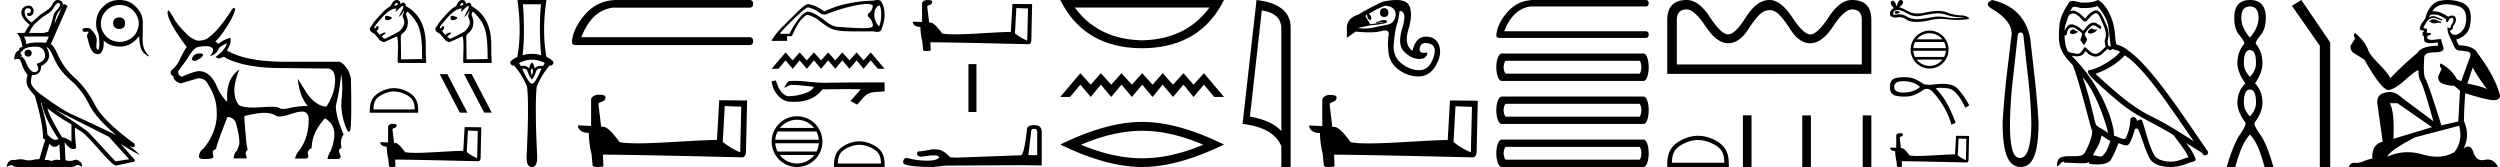 <svg xmlns="http://www.w3.org/2000/svg" width="269.474" height="18"><path d="M6.286.322q.06 0 .113.039.214.116-.136.564-.37.369-.457.622-.088.253-.185.67-.097.419-.428 1.197l-.447.136H3.132q.233-.506.544-.914.759-.7 1.128-.934.37-.233.593-.398.224-.166.477-.632.233-.35.412-.35zM5.27 3.939l-.311.68q-.454-.045-.84-.045-.775 0-1.28.182-.097-.661-.292-.817zm-2.237 1.42q-.37.02-.389.35.02.389.39.389.369 0 .388-.39-.02-.33-.389-.35zm.837-.33q.836 0 .972.777.136.778-.895 1.07.35.66 0 .836-.123.062-.24.062-.216 0-.411-.208-.302-.32-.535-.914-.233-.593-.7-.593h.33q-.213-.33-.155-.506l.034.002q.166 0 .219-.177.37-.35 1.38-.35zm1.147.057q.292 0 .836 1.255.545 1.254 1.77 2.314t1.974 2.577q.749 1.517 2.927 3.326-3.812-1.809-4.784-2.237-.973-.428-3.15-2.003-1.246-.914-1.246-1.459 0-.427.098-.739V8.1q.992 0 .992-.991 1.342-.661.583-2.023zm-.545 5.971q.37 1.77 1.829 3.91-.139.109-.302.109-.385 0-.904-.616 0-.972-.7-3.403zm.642.622q1.148.914 2.587 1.731v1.848q-.506-.39-1.011-.467-1.381-2.256-1.576-3.112zm.214 3.812q.265.336.546.336.255 0 .524-.277l.097 1.711q-.185-.041-.354-.041-.308 0-.56.138-.34-.113-.597-.113-.096 0-.18.016l.524-1.77zm.603-3.676l5.815 2.937q1.128 1.264 2.159 2.392v.02l-1.459.233-2.898-3.131q-.836-.68-3.617-2.45zM6.202 0h-.037q-.233.01-.486.4-.058.174-.243.388-.185.214-.535.428-.35.214-.505.34-.156.127-.525.458-.312.252-.448.408-.31-.194-.525-.476-.214-.282-.233-.516-.02-.233.048-.37.069-.135.214-.165.04-.008.08-.008.103 0 .202.057.136.078.117.272-.039.175-.253.214-.058-.025-.095-.025-.05 0-.06.045-.04.252.194.272l.05.002q.2 0 .33-.138.145-.156.126-.525Q3.482.652 3.19.613 3.137.606 3.084.606q-.237 0-.468.144-.282.175-.311.544-.03.37.263.749.291.379.641.632-.272.35-.564.875H1.81q.506.545.603 1.536h-.04q-.346 0-.29.331-.545.156-.545 1.03.181-.105.34-.105.044 0 .088.009.233 0 .379.544.146.545.632 1.206v.02q-.117.233-.117.738 0 .506.895 1.459.895 3.073.875 4.493 0 .175.253.213l-.642 2.14q-.052-.004-.106-.004-.272 0-.604.082-.19.046-.388.046-.219 0-.448-.056-.253-.062-.497-.062-.177 0-.349.033-.272.051-.432.051-.08 0-.132-.012-.506.116-.564.758.337-.194.514-.194.089 0 .138.048.145.146.573.146h5.66q.37 0 .583-.156.071-.051.169-.051.194 0 .492.207.02-.622-.66-.797-.386.143-.696.143-.238 0-.433-.085l-.097-1.925q.532.736.93.736.17 0 .315-.134-.137-1.186-.137-2.178l.545.33q.467.215 2.052 2.024 1.52 1.734 1.814 1.734.013 0 .024-.004l1.847-.389q.292-.097.117-.291L13.01 15.51q1.362.875 2.042 1.167-.33-.37-1.108-.934l.389.136q.233-.039.194-.37-3.384-2.45-4.298-4.22-.914-1.77-2.149-2.878-1.235-1.108-1.838-2.49-.37-.874-.758-1.186L7.293.633 6.866.399 5.854 2.597l.098-.447q.116-.467.252-.7.137-.234.273-.331.291-.428.291-.661 0-.234-.175-.35Q6.413 0 6.201 0zm6.662 1.88c-.404 0-.674.234-.67.606.006.404.277.637.67.637s.627-.234.621-.637c-.005-.373-.239-.606-.621-.606zM12.91.536c.266 0 .531.055.798.165.511.211.856.578 1.084 1.076.231.507.215 1.02 0 1.53-.215.506-.583.838-1.084 1.05a1.98 1.98 0 0 1-.778.16c-.275 0-.55-.056-.823-.16-.509-.193-.846-.567-1.075-1.05a1.797 1.797 0 0 1-.16-.774c-.001-.535.233-1.009.59-1.394.176-.19.394-.335.645-.438.27-.11.536-.165.802-.165zM12.847 0c-.703 0-1.256.244-1.752.741-.507.509-.723 1.062-.733 1.776a2.32 2.32 0 0 0 .247 1.108c.133.652.14 1.742-.037 1.742-.308 0-.132-.819-.147-1.074-.025-.435-.282-.805-.587-1.099-.07-.068-.148-.144-.25-.154a2.8 2.8 0 0 0-.294-.02.975.975 0 0 0-.333.051c-.076.027-.079.134-.054.204.026.072.074.148.157.158l.063.003c.101 0 .201-.025.303-.026h.013c.042 0 .09.004.12.035-.068.128-.162.252-.178.402a.393.393 0 0 0 .015.176c.199.55.32 1.813 1.145 1.813.156 0 .23-.032.28-.079.366-.34.372-.916.35-1.393.484.455 1.03.646 1.705.655h.039c.691 0 1.242-.256 1.737-.733.135-.13.249-.262.344-.401.022.472.045.948.218 1.392.137.35.441.604.768.778a.139.139 0 0 0 .056.019c.04 0 .016-.062-.03-.107a1.986 1.986 0 0 1-.484-.734c-.176-.481-.158-1-.147-1.502.007-.307.02-.615.002-.922h-.002c.01-.094.015-.191.016-.292.008-.72-.242-1.268-.74-1.776-.507-.515-1.06-.733-1.777-.74L12.847 0zm8.746 5.76q-.785 0-.91.607v.036q.09.16.375.16.82-.356.82-.66v-.035q0-.072-.285-.107zm2.853-1.105q-.125.695-1.23 1.498l.392.16.535-.196.268.179q2.05.98 5.44 1.034l5.315.054.071-.002q.909 0 .883 1.33-.027 1.383-.936 2.774-.571 0-1.16-.437-.588-.437-.963-1.026-.375-.588-.963-1.533.178 1.872 1.07 2.942-1.088 0-1.935.206-.424.102-.707.102t-.426-.102q-.177-.128-.882-.128-.429 0-1.053.047-.481.037-.88.037-.967 0-1.447-.215-.446-.375-.562-1.311-.116-.936.526-2.595-1.32.945-1.32 2.871v.643q-.66-.678-1.034-1.499-.732-1.819-1.998-1.819-.482 0-1.855.606-.464-.196-.375-.624l.892-1.195q.642-1.088.928-1.213.142-.267 1.39-.267.536.143.536.392 0 .34-.357.678.678-.143.981-.803 0-.16.856-.588zM25.215.86q-.087 0-.198.138-1.355 2.159-2.461 2.997-.428.374-1.16.392-.356 0-1.088-.535Q19.22 2.8 18.792 2.07q-.481-.856-.624-.946-.071 0-.107.179 0 1.016 2.069 3.763-.392.57-.731 1.302-.34.731-.803 1.115-.464.383.09.758 0 .464.766.749.625-.178 1.909-.553.767 0 1.052.642.945 1.427.945 2.979.107 2.069-1.427 3.96-.481.32-.481.891 0 .232.588.232.964 0 .964-.232l-.072-.482q0-.25.375-.374v-.036q0-.339 1.213-3.406.553 0 .874.535.41 1.355.41 2.247 0 .196-.25.838-.303.232-.374.839h1.426l-.107-.446q-.07-.268.197-.464l-.125-.66q-.232-2.515-.232-2.96v-.036q1.409-.34 2.167-.34.758 0 1.168.277.163.11.457.11.446 0 1.193-.253.81-.273 1.242-.273.23 0 .354.077.357.223.357.758 0 1.962-.999 3.336-.32.32-.481.891h1.23q.321-.107.143-.535.036-.463.428-.588 0-1.623 1.427-3.21.999.552 1.017 1.712 0 .445-.179 1.212l-.214.589q-.196.232-.356.874h1.177q.214-.09.267-.196l-.178-.571q-.09-.25.25-.446-.179-.945.231-1.427-.838-1.962-.838-3.085.446-1.837.57-3.443.215 1.124.054 2.693-.16 1.57.535 3.247.137.282.248.282.079 0 .145-.14.178-1.016.071-5.618-.142-.57-.303-.874-.57-.874-.981-.91h-5.761q-4.263 0-6.314-1.212.339-.607.375-.83.035-.223 0-.544-.856.25-1.284.66l-.357-.267q.374-.232 1.195-1.499.82-1.266.963-1.98-.06-.12-.141-.12zM42.768.296c.129.088.12.136.106.189-.017.068-.225.114-.32.114-.026 0-.044-.004-.046-.011 0-.062.102-.222.26-.292zM41.7 1.698c-.133 0-.199.07-.199.212 0 .176.08.264.238.264h.013a.59.59 0 0 0 .463-.211v-.08c0-.061-.515-.185-.515-.185zM43.41.631c.193.157-.159.6-.368 1.05l-.072.155c.364-.23.553-.68.553-.68.088.14-.199.522-.11.635.096.343.49.758-.397 1.602-.115.07-1.435.776-1.541.776-.08 0-.137-.061-.33-.238l.396-.317v-.092l-.013-.013h-.08c-.132 0-.3.083-.502.25a3.687 3.687 0 0 1-.36-.43c.164-.13.23-.22.22-.34.025-.149-.075-.173-.152-.173-.036 0-.067.006-.078.006v.105c-.026.053-.083.097-.171.132-.036 0-.053-.119-.053-.119 0-.061.14-.255.423-.581.775-.951 1.373-1.436 1.884-1.436l.116.009c-.195.123-.106.331-.106.331.206-.18.539-.554.74-.632zm.537.642a.1.1 0 0 1 .004 0c1.339 1.286 1.542 2.16 1.55 5.092l-2.267.035-.032-2.357c0-.159.035-.35.176-.429.95-.734.469-1.848.406-1.972-.023-.282.087-.37.163-.37zM42.806 0a.54.54 0 0 0-.432.193c-.158.171-.209.495-.514.605-.305.208-.508.426-.701.625-.776.846-1.035 1.14-1.044 1.309-.618.504.05.802.252.918.66.767.548.713.83.838.103.027.162.05.214.05.056 0 .105-.027.192-.104.097 0 1.136-.502 1.136-.502.115 0 .163.378.163 1.242-.01.593-.073 1.573-.004 1.573l.004-.001.026.04h3l.013-.014-.04-.872c-.061-1.092.382-3.835-2.157-5.25.03-.177-.113-.37-.292-.37-.09 0-.19.048-.281.172-.016-.213-.108-.435-.365-.452zm7.024.296c.128.088.119.136.105.189-.017.068-.225.114-.32.114-.026 0-.044-.004-.046-.011 0-.062.102-.222.26-.292zm-1.07 1.402c-.132 0-.198.07-.198.212 0 .176.08.264.238.264h.013a.59.59 0 0 0 .463-.211v-.08c0-.061-.515-.185-.515-.185zM50.47.631c.194.157-.158.6-.367 1.05l-.072.155c.364-.23.553-.68.553-.68.088.14-.199.522-.11.635.096.343.49.758-.397 1.602-.115.07-1.435.776-1.541.776-.08 0-.137-.061-.33-.238l.396-.317v-.092l-.013-.013h-.08c-.132 0-.299.083-.502.25a3.687 3.687 0 0 1-.36-.43c.164-.13.23-.22.22-.34.025-.149-.075-.173-.152-.173-.036 0-.066.006-.078.006v.105c-.026.053-.083.097-.171.132-.036 0-.053-.119-.053-.119 0-.061.14-.255.423-.581.775-.951 1.373-1.436 1.884-1.436l.116.009c-.195.123-.105.331-.105.331.205-.18.538-.554.74-.632zm.538.642a.1.1 0 0 1 .004 0c1.339 1.286 1.542 2.16 1.55 5.092l-2.267.035-.032-2.357c0-.159.035-.35.176-.429.95-.734.469-1.848.406-1.972-.023-.282.087-.37.163-.37zM49.868 0a.54.54 0 0 0-.433.193c-.158.171-.209.495-.514.605-.305.208-.508.426-.701.625-.775.846-1.035 1.14-1.044 1.309-.618.504.05.802.252.918.66.767.548.713.83.838.103.027.162.05.214.05.057 0 .105-.027.192-.104.097 0 1.136-.502 1.136-.502.115 0 .163.378.163 1.242-.01.593-.072 1.573-.004 1.573l.004-.001.026.04h3l.013-.014-.04-.872c-.061-1.092.382-3.835-2.157-5.25.03-.177-.112-.37-.292-.37-.09 0-.19.048-.281.172-.016-.213-.108-.435-.365-.452zm-7.401 9.86c.642 0 1.445.33 1.834.719.34.34.384.79.397 1.21h-4.442c.012-.42.057-.87.397-1.21.388-.389 1.173-.718 1.814-.718zm0-.358c-.76 0-1.58.351-2.06.831-.492.493-.548 1.14-.548 1.626v.189h5.217v-.19c0-.484-.037-1.132-.53-1.625-.48-.48-1.318-.831-2.079-.831zm7.565-1.522l-.012.007 2.166 4.149h.816L50.837 7.98zm-1.814.007l-.817.006 2.166 4.155.816-.006-2.165-4.155zm2.22 6.088c.562.024.87.036 1.004.036h.06l-.072 2.94c-.484-.2-.78-.4-1.12-.666l.128-2.31zm-8.202-.732c-.188.036-.436.15-.405.375v1.639a31.347 31.347 0 0 0-.847-.036c0 .205.17.483.696.483.006.466.09 1.035.175 1.325l.072.762c0 .085.146.109.303.109.187 0 .393-.036.393-.036l-.03-.762c2.988.024 8.685.175 8.97.175.145 0 .242-.157.242-.375l.072-3.284-1.796-.018-.145 2.558c-1.3.006-3.55.218-5.081.218-.484 0-.901-.018-1.186-.079-.06-.066-.623-.883-.98-.974a1.569 1.569 0 0 0-.211-.024c-.06-.496-.121-.992-.176-1.482.11-.139.357-.103.424-.29.066-.09.024-.242-.103-.248-.073-.03-.272-.036-.357-.036zM58.307.46q-.11 1.162-.11 2.603 0 1.442.14 2.914-.32-.17-1-.17-.692 0-1.002.17.15-1.472.14-2.914-.01-1.441-.11-2.602zm-.97 5.967q.68.01 1.38.36l-.18.33q-.141-.024-.265-.024-.426 0-.636.295-.12-.53-.3-.65-.18.12-.31.65-.21-.295-.636-.295-.124 0-.265.025l-.18-.33q.72-.35 1.391-.36zm0 .961q.15.12.1.35-.05.23-.1.441-.061-.21-.111-.44t.11-.35zm.91.002q.057 0 .12.008-.68 1.622-1.03 1.622-.341 0-1.052-1.622.064-.008.122-.008.365 0 .469.329.13.37.27.6.15.24.19.24.05 0 .18-.24.14-.23.26-.6.113-.329.472-.329zM55.775 0q.48 3.404-.01 6.137-.89.42-.74.71.11.22.251.22.052 0 .109-.03.87.982 1.431 2.313.22 2.193-.06 7.579 0 1.071.56 1.071h.031q.56 0 .56-1.071-.27-5.386-.06-7.579.551-1.331 1.422-2.312.057.03.109.03.142 0 .252-.22.15-.29-.731-.711-.5-2.733 0-6.137zM66.42 0q-1.948.045-3.225 1.41-1.41 1.546-1.545 3.091 0 .359.403.359h18.722q.403 0 .403-.426 0-.425-.403-.425H62.658q1.12-2.867 3.359-3.18h14.758q.403 0 .403-.426 0-.403-.403-.403zm11.701 11.43c.942.04 1.458.06 1.68.06h.102l-.121 4.92c-.81-.334-1.306-.668-1.873-1.113l.212-3.868zm-13.728-1.226c-.314.061-.729.253-.678.628v2.744a52.47 52.47 0 0 0-1.418-.061c0 .344.284.81 1.164.81.01.78.152 1.731.294 2.217l.122 1.276c0 .142.243.182.506.182.314 0 .658-.06.658-.06l-.05-1.276c5 .04 14.538.293 15.013.293.243 0 .405-.263.405-.627l.122-5.498-3.007-.03-.243 4.282c-2.177.01-5.943.365-8.504.365-.81 0-1.509-.03-1.985-.132-.1-.111-1.042-1.478-1.64-1.63a2.64 2.64 0 0 0-.354-.04c-.101-.83-.203-1.66-.294-2.48.183-.234.598-.173.709-.487.111-.152.04-.405-.172-.415-.122-.05-.456-.06-.597-.06zM94.801.57q.18.212.18 1.048 0 .72-.222 1.228-.498-.508-.519-1.228.01-.836.561-1.048zM93.456.435q.516 0 .625.188-.063.54-.434.794-.211.201 0 .445.37.286.445.878 0 .297-.963.297-.964 0-2.89-.148-.657-.074-1.472-.784-.942-.72-1.651-.857h-.01q-.338 0-.9.646-.572.656-1.101 1.746h-1.038q.095-.233 1.456-1.556Q86.85.792 87.104.792h.012q.71.18 1.186.556.275.217.56.217.21 0 .424-.116 1.757-.667 3.181-.91.607-.104.99-.104zM94.583 0q-.198 0-.48.073-1.938.032-3.864.603-.54.18-1.398.55-.9-.656-1.725-.783h-.01q-.255 0-.874.583-.63.592-1.985 1.958-.783.815-1.069 1.397v.021h1.662v-.508h.519q.582-1.344 1.069-1.852.417-.436.625-.436.034 0 .063.012.752.233 1.217.625.466.392 1.038.73.571.34 1.683.387.667.028 1.639.028.647 0 1.43-.012.247.061.428.061.316 0 .43-.188.37-.91.37-1.63 0-.847-.37-1.461Q94.874 0 94.583 0zm-9.912 5.652l-1.493 1.765h.728l.765-.912.773.912.75-.912.772.912.765-.912.773.912.765-.912.772.912.75-.912.773.912.772-.912.75.912.773-.912.765.912h.728l-1.493-1.765-.773.853-.75-.853-.772.853-.773-.853-.75.853-.772-.853-.765.853-.773-.853-.765.853-.772-.853-.75.853-.773-.853zm-1.037 3.015l-.01.002-.446.098c.064.528.269 1.04.61 1.45.305.372.732.668 1.216.735.165.016.331.022.498.022.171 0 .342-.006.513-.014.63-.032 1.26-.202 1.79-.547.317-.203.593-.465.83-.756a.12.12 0 0 1 .086-.028c.029 0 .06.004.088.004.012 0 .024 0 .036-.003.828-.007 1.657-.023 2.486-.023.47 0 .94.005 1.411.02a.091.091 0 0 1 .02-.003c.042 0-.051.071-.065.096-.342.387-.676.78-1.029 1.157l.716.404c.389-.383.684-.871 1.16-1.159.45-.23.968-.203 1.457-.246l.35-.03V8.88c-2.075.006-4.15.005-6.226.04a8.473 8.473 0 0 1-.233.003c-.974 0-1.941-.158-2.913-.204a7.6 7.6 0 0 0-.282-.006c-.208 0-.416.01-.622.036-.205.05-.29.266-.388.429-.048.085-.1.168-.153.25a.12.12 0 0 0 .054.013c.076 0 .14-.073.21-.1.167-.095.349-.19.544-.19.026 0 .053.001.08.005.772.013 1.538.124 2.306.196-.158.344-.514.533-.852.66a5.472 5.472 0 0 1-1.896.355c-.35-.026-.632-.283-.83-.553-.254-.34-.39-.747-.516-1.147zm2.278 4.243a2.35 2.35 0 0 1 1.838.88h-3.675a2.35 2.35 0 0 1 1.837-.88zM88 14.17c.141.27.233.571.26.89h-4.693c.028-.319.119-.62.26-.89zm.262 1.27c-.023.319-.11.62-.247.89h-4.203a2.343 2.343 0 0 1-.247-.89zm-.487 1.27a2.35 2.35 0 0 1-1.862.91 2.35 2.35 0 0 1-1.86-.91zm-1.862-4.18a2.738 2.738 0 0 0-2.734 2.736A2.738 2.738 0 0 0 85.912 18a2.738 2.738 0 0 0 2.735-2.734 2.738 2.738 0 0 0-2.735-2.735zm6.711 3.078c.671 0 1.511.345 1.917.752.356.355.402.826.415 1.264h-4.644c.013-.438.06-.909.415-1.264.406-.407 1.226-.752 1.897-.752zm0-.375c-.796 0-1.652.368-2.154.87-.515.514-.573 1.192-.573 1.7V18h5.455v-.198c0-.507-.039-1.185-.554-1.7-.502-.501-1.378-.87-2.174-.87zM109.552.864a39.81 39.81 0 0 0 1.186.043h.071l-.085 3.472a5.093 5.093 0 0 1-1.322-.786l.15-2.729zM99.867 0c-.222.043-.515.179-.479.443v1.936a37.019 37.019 0 0 0-1-.043c0 .243.2.571.821.571.008.55.108 1.222.208 1.564l.085.9c0 .1.172.129.357.129.222 0 .465-.043.465-.043l-.036-.9c3.529.029 10.257.207 10.593.207.171 0 .286-.185.286-.443l.085-3.878-2.121-.022-.172 3.022c-1.535.007-4.192.257-6 .257-.571 0-1.064-.021-1.4-.093-.071-.078-.735-1.043-1.157-1.15a1.853 1.853 0 0 0-.25-.028c-.071-.586-.143-1.172-.207-1.75.129-.165.422-.122.5-.343.079-.107.029-.286-.121-.293-.086-.036-.322-.043-.422-.043zm4.521 6.911v5.164h.864V6.911zm7.099 6.976q.312 0 .312.327v2.51h-.95l.311-2.644q.015-.193.327-.193zm.015-.4q-.758 0-.802.43-.312 2.806-.668 2.82l-6.89.253-.712-.03q-.802-.846-1.426-.846l-.46-.03q-1.262.238-1.514.238-.179 0-.179.238 0 .326.505.326.867-.138 1.33-.138.084 0 .155.005.252 0 .416.208-.29.358-1.296.358l-.16-.002q-1.143-.03-2.019-.297-.43 0-.43.505.044.46 3.222.475l1.41-.148 8.048-.045 2.257.03v-3.623q-.015-.728-.787-.728zM130.366.815q-2.527 3.434-7.27 3.527-4.713-.093-7.24-3.527zM114.289 0q2.588 5.177 8.806 5.198 6.25-.021 8.838-5.198zm2.164 7.89l-2.164 2.558h1.055l1.109-1.322 1.12 1.322 1.087-1.322 1.12 1.322 1.108-1.322 1.12 1.322 1.108-1.322 1.12 1.322 1.087-1.322 1.12 1.322 1.12-1.322 1.087 1.322 1.119-1.322 1.109 1.322h1.055L129.77 7.89l-1.12 1.236-1.087-1.236-1.12 1.236-1.119-1.236-1.087 1.236-1.12-1.236-1.109 1.236-1.119-1.236-1.109 1.236-1.12-1.236-1.087 1.236-1.12-1.236zm6.657 6.21q3.109 0 6.592 1.501-3.483 1.46-6.591 1.46-3.087 0-6.59-1.46 3.503-1.501 6.59-1.501zm0-.96q-3.837 0-8.821 2.44Q119.273 18 123.11 18q3.838 0 8.822-2.42-4.964-2.44-8.822-2.44zm12.899-12.016q2.014.293 2.105 1.842v11.177q-.941-1.124-3.381-1.58l1.276-11.44zM135.442 0l-1.509 13.363q3.361.385 4.181 2.4V18h1.003V2.966q0-2.51-3.675-2.966zm13.761.884q-.451 0-.451.49 0 .45.45.45.452 0 .452-.45 0-.49-.451-.49zm.188-.263q1.053.113 1.053.978-.113.902-.865 1.053-.752.15-1.542.32-.474.101-.989.101-.343 0-.704-.045l1.354-.3q1.806-.151 1.806-.377 0-.188-.264-.188-.225 0-.507.094l-.395.132.037.112q.402-.133.654-.133.032 0 .061.002.263.019-1.392.244l-.489-.827q0-.188.15-.226.038.49.245.564.06.022.102.022.105 0 .105-.134.038-.264-.263-.527Q149.052.62 149.39.62zm1.467.564q.865 0 .3 1.824-.563 1.824.208 2.577.77.752 1.598.77l.042.001q.787 0 .86-.696-.207.04-.364.04-.581 0-.463-.548.112-.515.625-.515.18 0 .41.064.883.244.432 1.523t-1.43 1.335q-.067.004-.136.004-.91 0-1.838-.7-.996-.752-.865-2.181.132-1.43.339-2.069.207-.64.282-1.429zM150.508 0q-.509 0-1.192.132-.414 0-2.896 1.43-1.242.413-1.242 1.428v1.091l.94-.677q.818.082 1.451.082.823 0 1.333-.138.226-.061.387-.061.483 0 .384.55-.132.733 0 1.861.132 1.129 1.128 1.843.972.697 2.086.697h.058q1.147-.02 1.824-1.185.677-1.166.358-2.126-.32-.959-1.41-.977h-.027q-1.069 0-1.44 1.523-.94-.64-.433-2.313.508-1.674.075-2.558Q151.597 0 150.51 0zm6.379 11.452c.938.04 1.453.06 1.675.06h.1l-.12 4.904c-.808-.333-1.302-.666-1.867-1.11l.212-3.854zm-13.682-1.221c-.313.06-.726.252-.676.626v2.734c-.605-.03-1.23-.06-1.412-.06 0 .342.282.806 1.16.806.01.777.151 1.726.293 2.21l.12 1.271c0 .142.243.182.505.182.313 0 .656-.06.656-.06l-.05-1.272c4.984.04 14.488.293 14.962.293.243 0 .404-.263.404-.626l.121-5.478-2.997-.03-.242 4.267c-2.169.01-5.922.363-8.475.363-.807 0-1.503-.03-1.978-.13-.1-.112-1.039-1.474-1.634-1.625a2.64 2.64 0 0 0-.353-.04c-.101-.828-.202-1.655-.293-2.473.182-.232.595-.171.706-.484.111-.151.04-.403-.171-.414-.121-.05-.454-.06-.595-.06zM165.3 0q-1.639.038-2.712 1.187-1.187 1.3-1.3 2.599 0 .301.34.301h15.745q.339 0 .339-.358t-.34-.358h-15.236q.941-2.41 2.825-2.674h12.412q.339 0 .339-.358 0-.339-.34-.339zm11.402 6.555c.15 0 .224.542.224.692 0 .15-.075.692-.224.692h-14.366c-.175 0-.262-.542-.262-.692 0-.15.087-.692.262-.692zm-14.815-.786c-.4 0-.599.805-.599 1.478 0 .673.2 1.478.599 1.478h15.264c.374 0 .561-.805.561-1.478 0-.673-.187-1.478-.561-1.478zm14.815 5.423c.15 0 .224.543.224.693 0 .15-.075.692-.224.692h-14.366c-.175 0-.262-.543-.262-.692 0-.15.087-.693.262-.693zm-14.815-.785c-.4 0-.599.804-.599 1.478 0 .673.2 1.477.599 1.477h15.264c.374 0 .561-.804.561-1.477 0-.674-.187-1.478-.561-1.478zm14.815 5.423c.15 0 .224.543.224.692 0 .15-.075.692-.224.692h-14.366c-.175 0-.262-.542-.262-.692 0-.15.087-.692.262-.692zm-14.815-.786c-.4 0-.599.805-.599 1.478 0 .674.2 1.478.599 1.478h15.264c.374 0 .561-.804.561-1.478 0-.673-.187-1.478-.561-1.478zm37.749-14.028c.696 0 1.044.377 1.044 1.13v4.802h-19.936V2.172c0-.77.356-1.156 1.068-1.156.54 0 1.217.606 2.027 1.816.811 1.22 1.626 1.83 2.445 1.83.802 0 1.531-.513 2.186-1.537.655-1.025 1.196-1.647 1.622-1.868a1.43 1.43 0 0 1 .65-.168c.205 0 .406.052.603.156.4.211.933.834 1.596 1.867.656 1.033 1.384 1.55 2.187 1.55.843 0 1.666-.61 2.469-1.83.802-1.21 1.482-1.816 2.039-1.816zM199.611 0c-.86 0-1.695.618-2.505 1.854-.811 1.237-1.47 1.855-1.978 1.855-.483 0-1.134-.618-1.953-1.855C192.355.618 191.545 0 190.743 0c-.918 0-1.77.618-2.555 1.854-.778 1.237-1.413 1.855-1.904 1.855-.5 0-1.155-.618-1.966-1.855C183.508.618 182.672 0 181.812 0c-1.4 0-2.1.724-2.1 2.172v5.792h9.913c1.213.003 1.1.006 1.125.006.02 0 .126-.002 1.05-.006h9.912V2.147c0-1.431-.7-2.147-2.1-2.147zM183.03 15.091c.815 0 1.837.42 2.33.914.433.432.49 1.006.506 1.538h-5.65c.017-.532.073-1.106.506-1.538.494-.494 1.491-.914 2.307-.914zm0-.456c-.969 0-2.01.447-2.62 1.057-.627.626-.698 1.45-.698 2.068V18h6.634v-.24c0-.617-.046-1.442-.673-2.068-.61-.61-1.676-1.057-2.644-1.057zm4.836-2.205V18h.93v-5.57zm6.4.009V18h.93v-5.561zm6.515 0V18h.931v-5.561zm3.705-11.25q-.05 0-.095.015-.18.058-.16.175.018.098.162.098.026 0 .056-.003.196-.021.344-.16-.165-.125-.307-.125zm.091-.108q.383 0 1.181.457.4.207.878.207.231 0 .48-.048.625-.128 1.314-.223.234-.032.454-.032.426 0 .797.122.562.186.934.239.37.053 1.176.095-.52.053-1.017.053-.499 0-1.177-.111-.34-.056-.654-.056t-.603.056q-.578.111-1.315.207-.184.023-.362.023-.534 0-1.01-.214-.464-.317-.963-.317-.22 0-.448.062-.201-.01-.18-.222.116-.287.498-.297h.017zM204.861 0q-.23 0-.428.7-.166-.618-.428-.618-.04 0-.081.014-.318.201.212.774-.424.243-.424.615 0 .37.626.413.193-.05.377-.05.433 0 .815.278.328.239 1.04.239.473 0 1.118-.106.792-.223 1.54-.223.282 0 .56.032.692.08 1.179.08.221 0 .4-.017.902-.02.902-.17-.244-.222-.69-.296-.943-.01-1.723-.329-.39-.159-.955-.159-.566 0-1.308.16-.479.12-.892.12-.565 0-1.006-.227-.456-.276-.965-.456.424-.329.397-.546-.026-.217-.26-.228h-.006zm3.129 3.582a1.76 1.76 0 0 1 1.374.658h-2.747a1.756 1.756 0 0 1 1.373-.658zm1.56.942c.106.202.174.427.194.665h-3.508a1.75 1.75 0 0 1 .195-.665zm.196.949a1.751 1.751 0 0 1-.185.665h-3.142a1.751 1.751 0 0 1-.184-.665zm-.365.949c-.321.414-.825.68-1.39.68-.567 0-1.07-.266-1.392-.68zm-1.39-3.123a2.047 2.047 0 0 0-2.045 2.044c0 1.126.917 2.043 2.044 2.043a2.047 2.047 0 0 0 2.044-2.043 2.047 2.047 0 0 0-2.044-2.044zM205.18 8.75q.337 0 .706.082.631.14 1.076.538-.445.386-1.076.526-.37.082-.707.082-.239 0-.462-.041-.537-.1-.537-.567 0-.48.537-.579.223-.041.462-.041zm.065-.43q-.454 0-.878.091-.655.14-.655.959 0 .806.655.952.42.094.868.094.25 0 .51-.03.726-.081 1.602-.724.169-.084.339-.084.255 0 .515.19 1.543 1.612 2.139 3.658l.456-.175q-.924-2.572-2.151-3.718.165-.067.515-.067.318 0 .788.056.988.117 1.888 2.092l.433-.257q-.608-1.134-1.28-1.83-.474-.49-1.622-.49-.483 0-1.084.087-.152.015-.298.015-.33 0-.638-.073-.876-.643-1.601-.719-.255-.027-.5-.027zm5.877 6.612c.44.019.68.028.785.028h.047l-.057 2.298a3.371 3.371 0 0 1-.874-.52l.1-1.806zm-6.41-.572c-.147.028-.34.118-.317.293v1.281a24.5 24.5 0 0 0-.662-.028c0 .16.133.378.544.378.005.364.07.808.137 1.035l.057.596c0 .066.113.085.236.085.147 0 .307-.028.307-.028l-.023-.596c2.335.019 6.788.137 7.01.137.114 0 .19-.123.19-.293l.056-2.567-1.404-.014-.113 2c-1.017.004-2.775.17-3.971.17-.378 0-.705-.014-.927-.062-.047-.052-.487-.69-.766-.76a1.226 1.226 0 0 0-.165-.02c-.047-.387-.095-.775-.137-1.158.085-.109.279-.08.33-.227.053-.07.02-.189-.08-.194a1.075 1.075 0 0 0-.279-.028zm13.084-10.858q.265 0 .306.326l.448 4.052q.346 2.79.407 5.335 0 1.751-.295 2.78-.295 1.028-.927 1.028-.63 0-.865-1.029-.234-1.028-.214-2.78.04-2.544.387-5.334l.448-4.052q.04-.326.305-.326zM214.722 0q-.855.428-.102.896 2.484 1.446 2.179 3.075l-.469 3.91q-.325 2.789-.468 5.334 0 2.484.468 3.635.469 1.15 1.466 1.15.998 0 1.466-1.15.469-1.15.469-3.635-.143-2.545-.469-5.335l-.427-3.747Q218.183.794 214.722 0zm10.695 3.071c-.27.13-.6.49-.1.55.24-.01.79-.26.69-.49a.221.221 0 0 1-.157.067c-.142 0-.287-.127-.433-.127zm-1.97.09c-.331.08-.501.44-.08.52l.021.002c.242 0 .901-.294.358-.361-.09-.06-.18-.16-.3-.16zm2.63-2.51c.59.69 1.11 1.49 1.21 2.41.101.66.131 1.321.231 1.971-.47-.04-.33-.77-.24-1.12.08-.69-.29-1.33-.55-1.941-.18-.33-.35-.85-.81-.86-.511.09-.841.52-1.171.89-.34-.34-.7-.71-1.17-.85a.236.236 0 0 0-.082-.013c-.105 0-.229.046-.286.046-.049 0-.048-.034.057-.164.064-.224.195-.29.359-.29.238 0 .542.141.8.141a.561.561 0 0 0 .112-.01c.084.004.169.007.253.007.438 0 .877-.067 1.287-.218zm-.16.76c.39.1.48.64.67.96.24.56.53 1.17.34 1.801-.15.3.04.68.02.9-.333.235-.626.73-1.069.73a.631.631 0 0 1-.15-.02c-.441-.09-.661-.51-1.001-.71-.247.238-.392.73-.798.73a.618.618 0 0 1-.183-.03c-.37-.08-.86-.04-.97-.49-.19-.46-.21-.97-.24-1.47a.324.324 0 0 0 .06.006c.203 0 .222-.235.24-.436.078-.293.287-.429.52-.429.158 0 .325.062.47.178.17.19.69.34.58.64-.05.18-.11.371-.17.561l.42.56c.04-.29.47-.53.22-.82-.04-.13-.19-.3-.17-.4.18-.32.42-.6.701-.84a.322.322 0 0 1 .23-.103c.268 0 .537.351.77.382.23-.25-.02-.35-.25-.48a.701.701 0 0 0-.486-.196c-.25 0-.5.13-.654.356-.19.114-.323.494-.49.494-.052 0-.108-.037-.17-.134-.306-.244-.672-.518-1.073-.518a.855.855 0 0 0-.178.018c-.283.059-.538.632-.56.632v-.001c-.01-.47.21-.89.34-1.351a.612.612 0 0 1 .596-.477c.173 0 .348.075.474.237.298.11.516.634.797.634.049 0 .1-.017.154-.054.31-.33.56-.72 1.01-.86zm-1.42 6.943c1.27 1.31 2.44 4.632 2.74 5.993-.49-.4-1.16-.66-1.31-.91-.16-.26-.6-2.792-1.43-5.083zm4.522-2.381c2.4 1.38 6.583 8.174 7.473 9.264-1.5-.95-2.981-1.91-4.592-2.691-2.26-1.11-4.192-2.911-6.033-4.592 1.521-.51 2.612-1.37 3.152-1.981zm-2.491 8.624c.32.19.61.45.96.59-.21.52-.34 1.1-.77 1.51-.081.13-.196.172-.328.172-.228 0-.504-.123-.735-.123-.016 0-.032 0-.048.002.28-.7.7-1.01.92-2.151zm.68-9.365c.06.126.138.167.22.167.108 0 .224-.071.32-.116.24.17 1.07.15.58.51-.31.42-1.967 1.566-3.119 1.768-.497.087.338.873.608 1.153 1.561 1.4 3.092 2.882 4.963 3.892 1.17.66 2.4 1.25 3.531 1.98.54.781 1.18 1.502 1.591 2.362-.41.12-.81.29-1.23.39a2.89 2.89 0 0 1-.703.082c-.661 0-1.325-.197-1.619-.512-.54-.57-1.13-3.001-1.44-3.892-.045-.1-.107-.133-.175-.133-.135 0-.292.132-.37.132a.041.041 0 0 1-.036-.019.391.391 0 0 0-.386-.376c-.175 0-.339.127-.314.396-.06.63-.18 1.26-.48 1.831-.037.097-.114.134-.215.134-.284 0-.761-.293-1.086-.374.13-.77-.92-4.712-4.002-8.014-.107-.116-.577-.611-.536-.611.005 0 .016.006.036.02.158.042.335.07.511.07.338 0 .669-.104.84-.42.026-.077.058-.108.096-.108.138 0 .345.399.564.399a.92.92 0 0 0 .514.155c.29 0 .578-.131.777-.355.19-.17.37-.34.56-.51zM226.168 0a3.72 3.72 0 0 1-1.36.28c-.072 0-.143-.004-.211-.01a.804.804 0 0 1-.143.012c-.337 0-.7-.18-1.025-.18a.622.622 0 0 0-.353.098c-.55.8-1.05 1.69-1.11 2.681-.11 1.901-.06 2.562 1.44 4.122.59 1.341 1.69 5.713 2.021 6.904.36.34-.45 2.2-.79 2.66-.185.256-.673.268-1.197.268h-.172c-.471 0-.948.01-1.243.193-.28.18-.38.85-.22.94.15-.23.45-.54.66-.57-.2.21.5.11.651.16.405.007.814.041 1.225.041.198 0 .397-.008.596-.03.09-.04.186-.102.228-.102.033 0 .033.038-.028.151.283.074.601.111.912.111.7 0 1.364-.187 1.51-.56.3-.551.58-1.131.78-1.732.255.054.576.234.833.234a.38.38 0 0 0 .207-.054c.28-.19.57-1.08.73-1.67.016-.062.099-.092.183-.092.081 0 .163.028.187.082.3.6.8 2.44 1.281 3.211.362.571 1.24.852 2.175.852a4.48 4.48 0 0 0 1.717-.332c.65-.28 1.13-.22.99-.58-.22-.6-.6-1.17-1-1.68.58.36 1.16.73 1.74 1.09.049.174.169.243.292.243.236 0 .483-.256.239-.513-2.271-3.282-5.883-8.875-8.384-10.685-.4-.35-.87-.62-1.39-.75-.17-.44-.12-1.031-.22-1.531-.1-.99-.701-2.632-1.752-3.262zm16.352.696q.927 0 .927 1.222 0 1.075-.927 2.129-.928-1.054-.928-2.129 0-1.222.928-1.222zm0 4.7q.653 0 .653 1.412 0 .8-.653 1.475-.654-.674-.654-1.475 0-1.412.654-1.412zm0 4.257q.653 0 .653 1.413 0 .8-.653 1.475-.654-.674-.654-1.475 0-1.413.654-1.413zm0-9.653q-1.686 0-1.686 1.918-.021 1.201.558 1.886.58.685.517.917-.738.864-.738 2.087 0 1.012.864 2.17-.864.865-.864 2.088 0 1.011.864 2.15.105.273-.59 1.285-.696 1.012-1.433 3.499h.927q.464-1.644.822-2.35.358-.706.759-1.149.421.443.77 1.149.347.706.81 2.35h.95q-.696-2.487-1.424-3.499-.727-1.012-.6-1.286.843-1.138.843-2.15 0-1.222-.801-2.086.8-1.16.8-2.171 0-1.223-.716-2.087-.063-.232.506-.917.57-.685.57-1.886Q244.227 0 242.52 0zm5.54 0l-1.01.63 3.002 4.305V18h1.122V4.575L248.06 0zm14.306 2.085q-.253 0-.334.08-.07.082-.192.082v.09l.142.021q.157.157.417.157.193 0 .443-.086l.253.07.02-.181-.222-.02q-.324-.183-.527-.213zm1.327-1.62q.467 0 1.083.142 1.043.233 1.053 1.316.01 1.073-.607 1.57-.327.271-.595.271-.23 0-.418-.201-.182-.182-.07-.294.293-.09.273-.455.313-.385.313-.658.02-.477-.437-.477h-.038q-.203.021-.345.132-.895-.594-1.577-.594-.073 0-.144.007.294-.516.922-.688.256-.072.587-.072zm2.845 6.803q.394.81 1.549 2.36-.436-.294-2.137-.618l.588-1.742zm-4.198-5.704q.638 0 1.363.551l-.071.203q.085.05.165.05.034 0 .068-.01.162-.425.364-.425.025-.003.046-.003.195 0 .177.246 0 .253-.273.567 0 .28-.137.28-.02 0-.046-.007-.182-.04-.151-.202-.122.455.212 1.154l.496 1.083q.172.375.547.395.375.02.86.111.487.092.264.658-.223.567-.932 2.542l-.475-.223q-.497-1.002-1.722-1.701-.232.223.092.587l-.365.8q-.07.476.365.75.607.273 1.336.273l.638.516-.182 3.34-1.823.406q-1.427-4.566-1.7-4.961-.274-.395-.153-2.258-.05-.637 1.043-.637 1.134 0 1.043-.517l-.142-.415q-.111-.385-.09-.476-.09-.024-.208-.024-.178 0-.42.055-.23.02-.396.02-.333 0-.414-.081-.122-.122-.081-.334l.324-.112q.11-.06.04-.202l-.456-.04q.162-.345-.04-.456l-.057.002q-.216 0-.216-.144.07-.132.283-.486.213-.354.516-.455.137-.044.271-.044.175 0 .347.074.304.121.577.192l.05-.121q-.252-.06-.526-.203-.263-.136-.49-.136-.229 0-.421.136.05-.182.142-.273.175-.045.358-.045zm-3.922 9.562l3.726 2.581-4.161 1.256q.141-2.886-.385-3.837zm6.652 2.43q.425 1.63-.507 2.834-.834.498-1.878.498-.717 0-1.533-.235-.837-.245-1.638-.245-1.119 0-2.17.478.183-.637 2.977-2.085l4.749-1.246zM263.838 0q-.324 0-.651.05-1.134.131-1.66 1.559-.072.385-.345.719-.273.324-.354.719 0 .222.283.232.284.01.071.193-.091.02-.07.09.01.072.07.092-.132.142 0 .192.142.061.101.203-.03.152.05.374.082.233.81.233l.628-.09q-.04.151.051.364-1.822.02-2.268.79-1.528 1.275-2.905 2.703-.274-.567-1.246-1.55-.961-.971-1.123-1.427-.335-.992-1.428-1.883-.243.182 0 .587l-.456.73q-.131.475.254.799.587.354 1.204.75 1.701 3.016 2.49 3.26.045.006.092.006.601 0 1.802-1.07 1.19-1.04 1.412-1.04.078 0 .036.129 0 .658.273 1.124.274.465 1.337 4.232l-3.311-2.47q-.75-.68-1.316-.68-1.59.021-1.407 1.317l.567 4.04q-1.205.293-1.114 1.812-.547.111-1.002.314-.368.159-.743.159-.08 0-.158-.007l-.054-.002q-.413 0-.584.447h16.087q-.41-.804-1.112-.804-.146 0-.305.035-.153.034-.29.034-.676 0-.945-.834-.2-.632-.576-.632-.215 0-.488.207.73-1.408.041-2.957.03-1.68.142-2.996 2.379.749 3.148.749.598-.061.598-.517-.527-2.045-2.43-4.566-.385-.77-1.974-.84-.274-.364-.294-.638.658-.152 1.104-.688.455-.537.445-1.742-.01-1.194-1.043-1.559Q264.567 0 263.838 0z"/></svg>